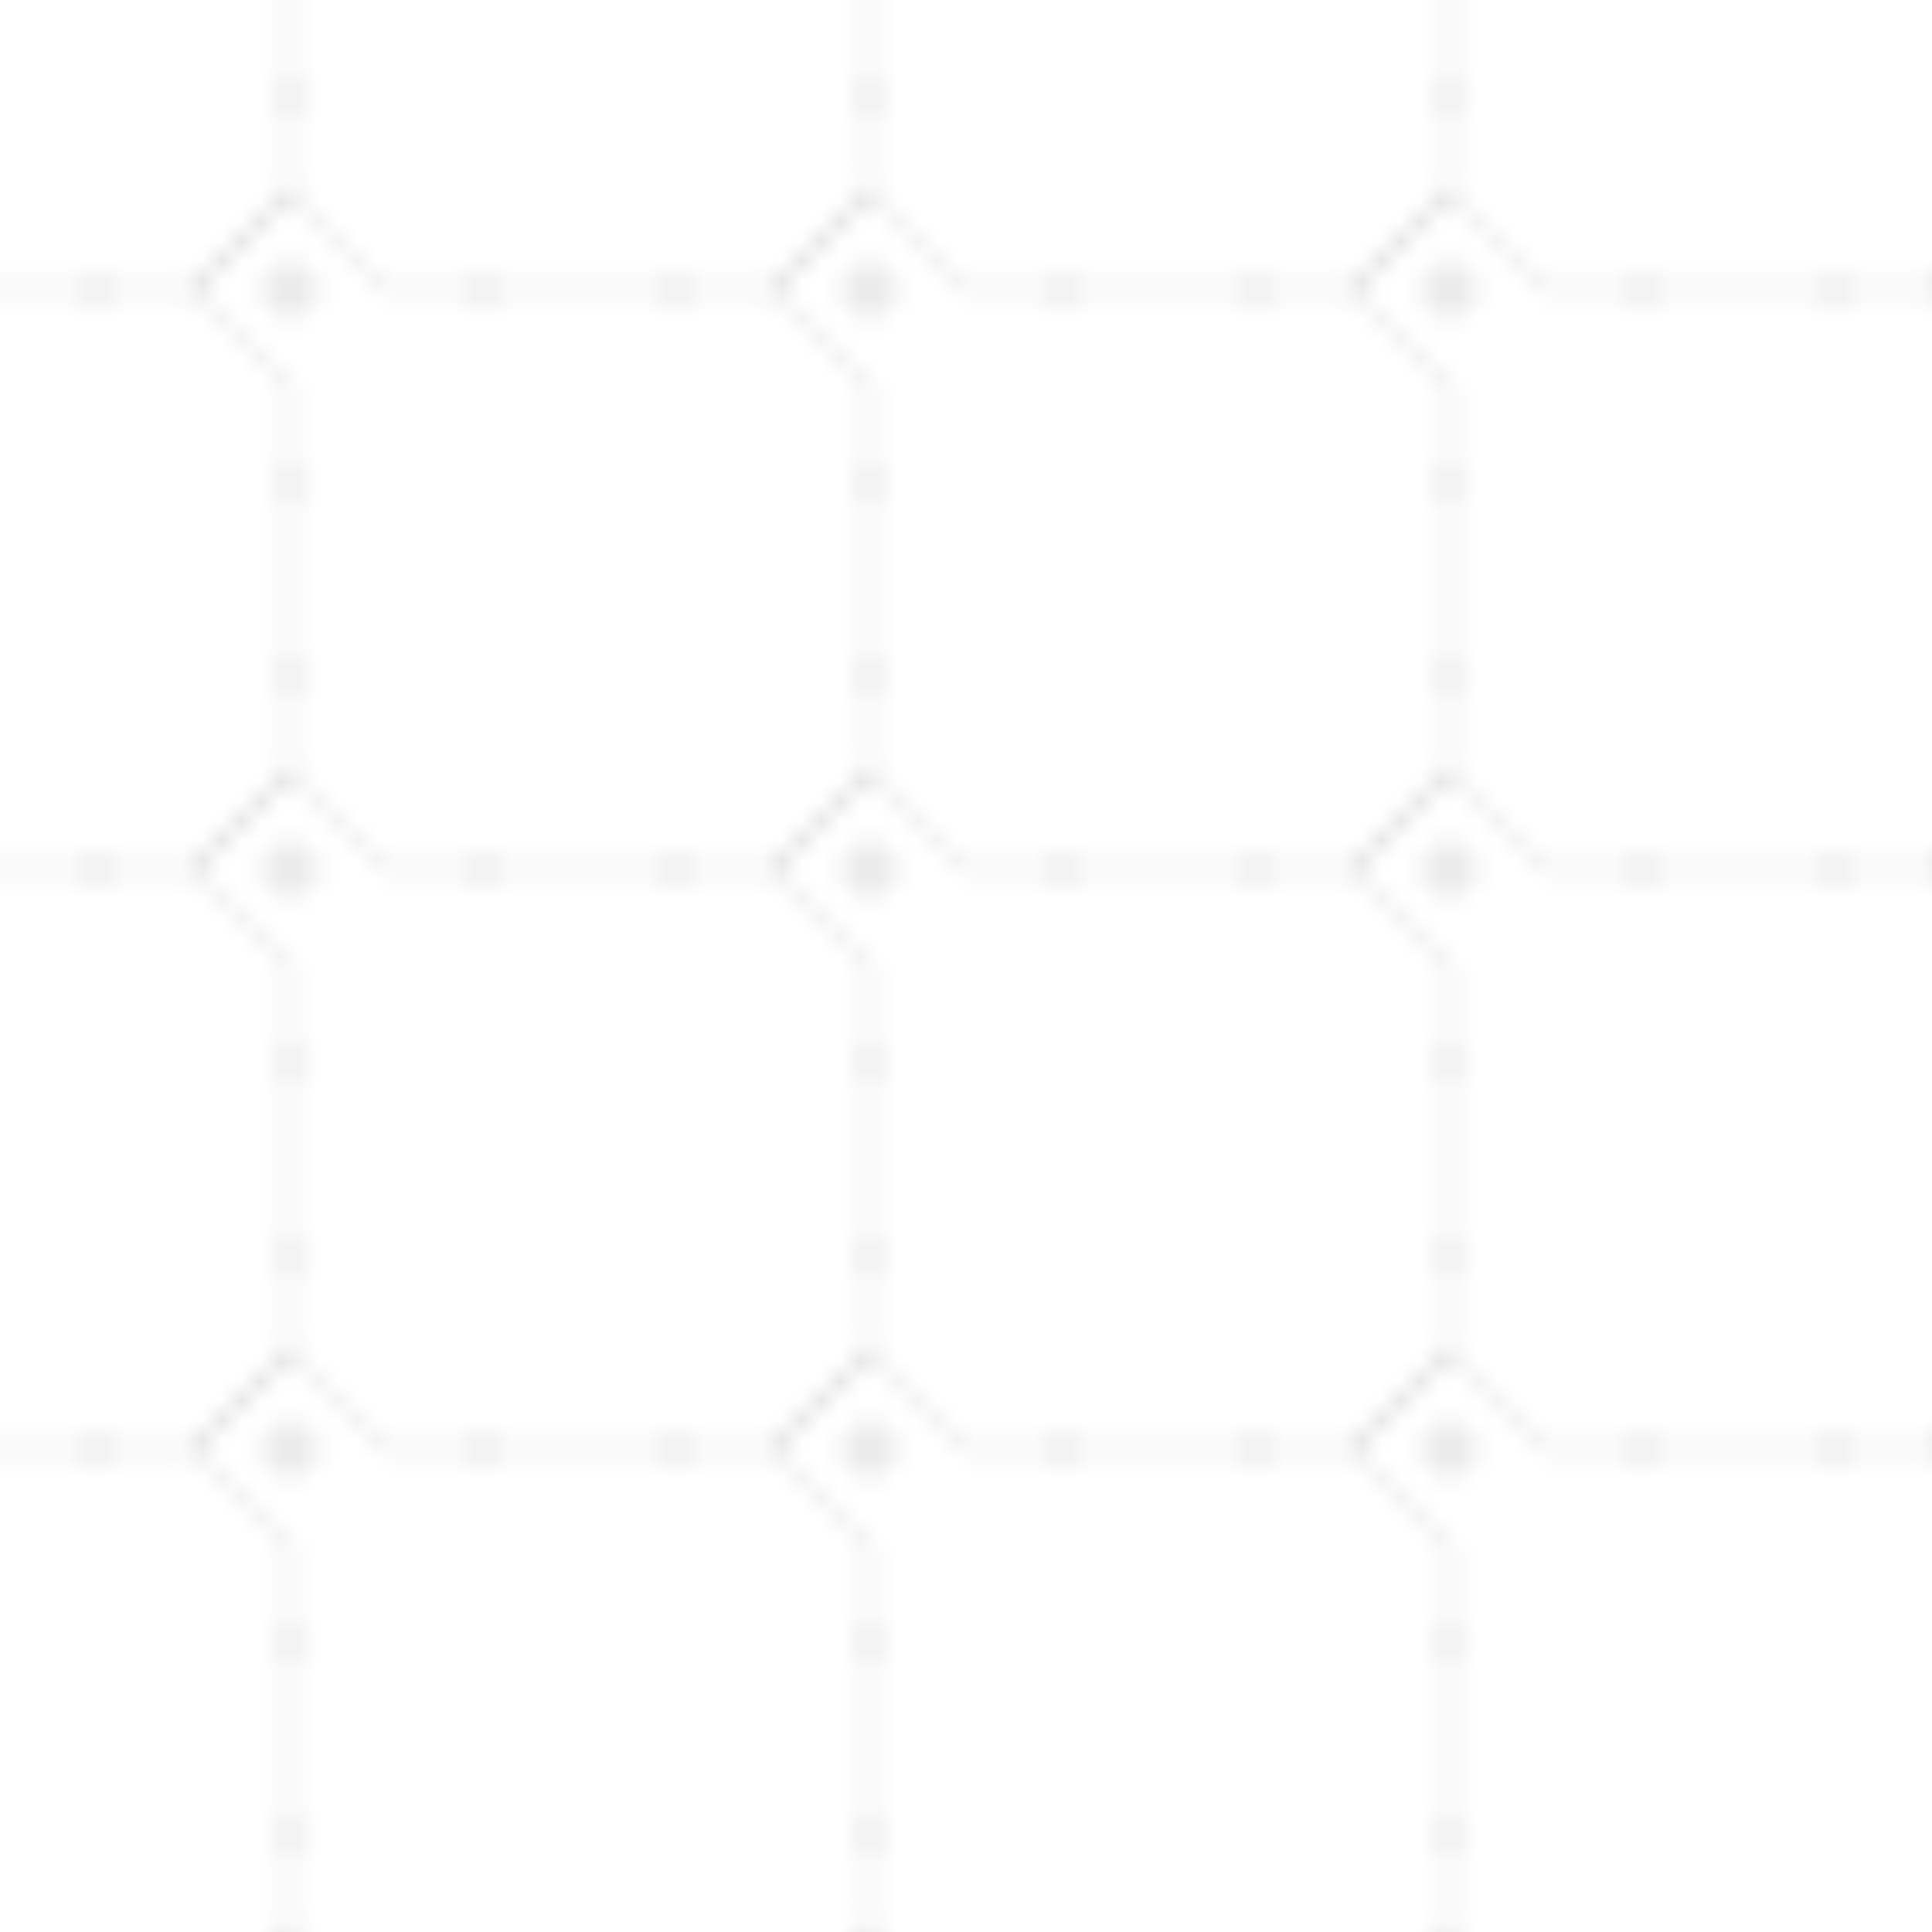 <?xml version="1.0" encoding="UTF-8"?>
<svg xmlns="http://www.w3.org/2000/svg" viewBox="0 0 100 100" width="100" height="100">
  <defs>
    <pattern id="circuit-pattern" x="0" y="0" width="30" height="30" patternUnits="userSpaceOnUse">
      <rect width="30" height="30" fill="none"/>
      <!-- Circuit lines -->
      <path d="M0 15 L10 15 L15 10 L20 15 L30 15" 
            fill="none" 
            stroke="currentColor" 
            stroke-width="0.4" 
            opacity="0.1"/>
      <path d="M15 0 L15 10 L10 15 L15 20 L15 30" 
            fill="none" 
            stroke="currentColor" 
            stroke-width="0.4" 
            opacity="0.1"/>
      <!-- Circuit nodes -->
      <circle cx="15" cy="15" r="1.5" fill="currentColor" opacity="0.08"/>
      <circle cx="5" cy="15" r="0.8" fill="currentColor" opacity="0.06"/>
      <circle cx="25" cy="15" r="0.8" fill="currentColor" opacity="0.06"/>
      <circle cx="15" cy="5" r="0.8" fill="currentColor" opacity="0.06"/>
      <circle cx="15" cy="25" r="0.8" fill="currentColor" opacity="0.06"/>
    </pattern>
  </defs>
  <rect width="100" height="100" fill="url(#circuit-pattern)"/>
</svg>
